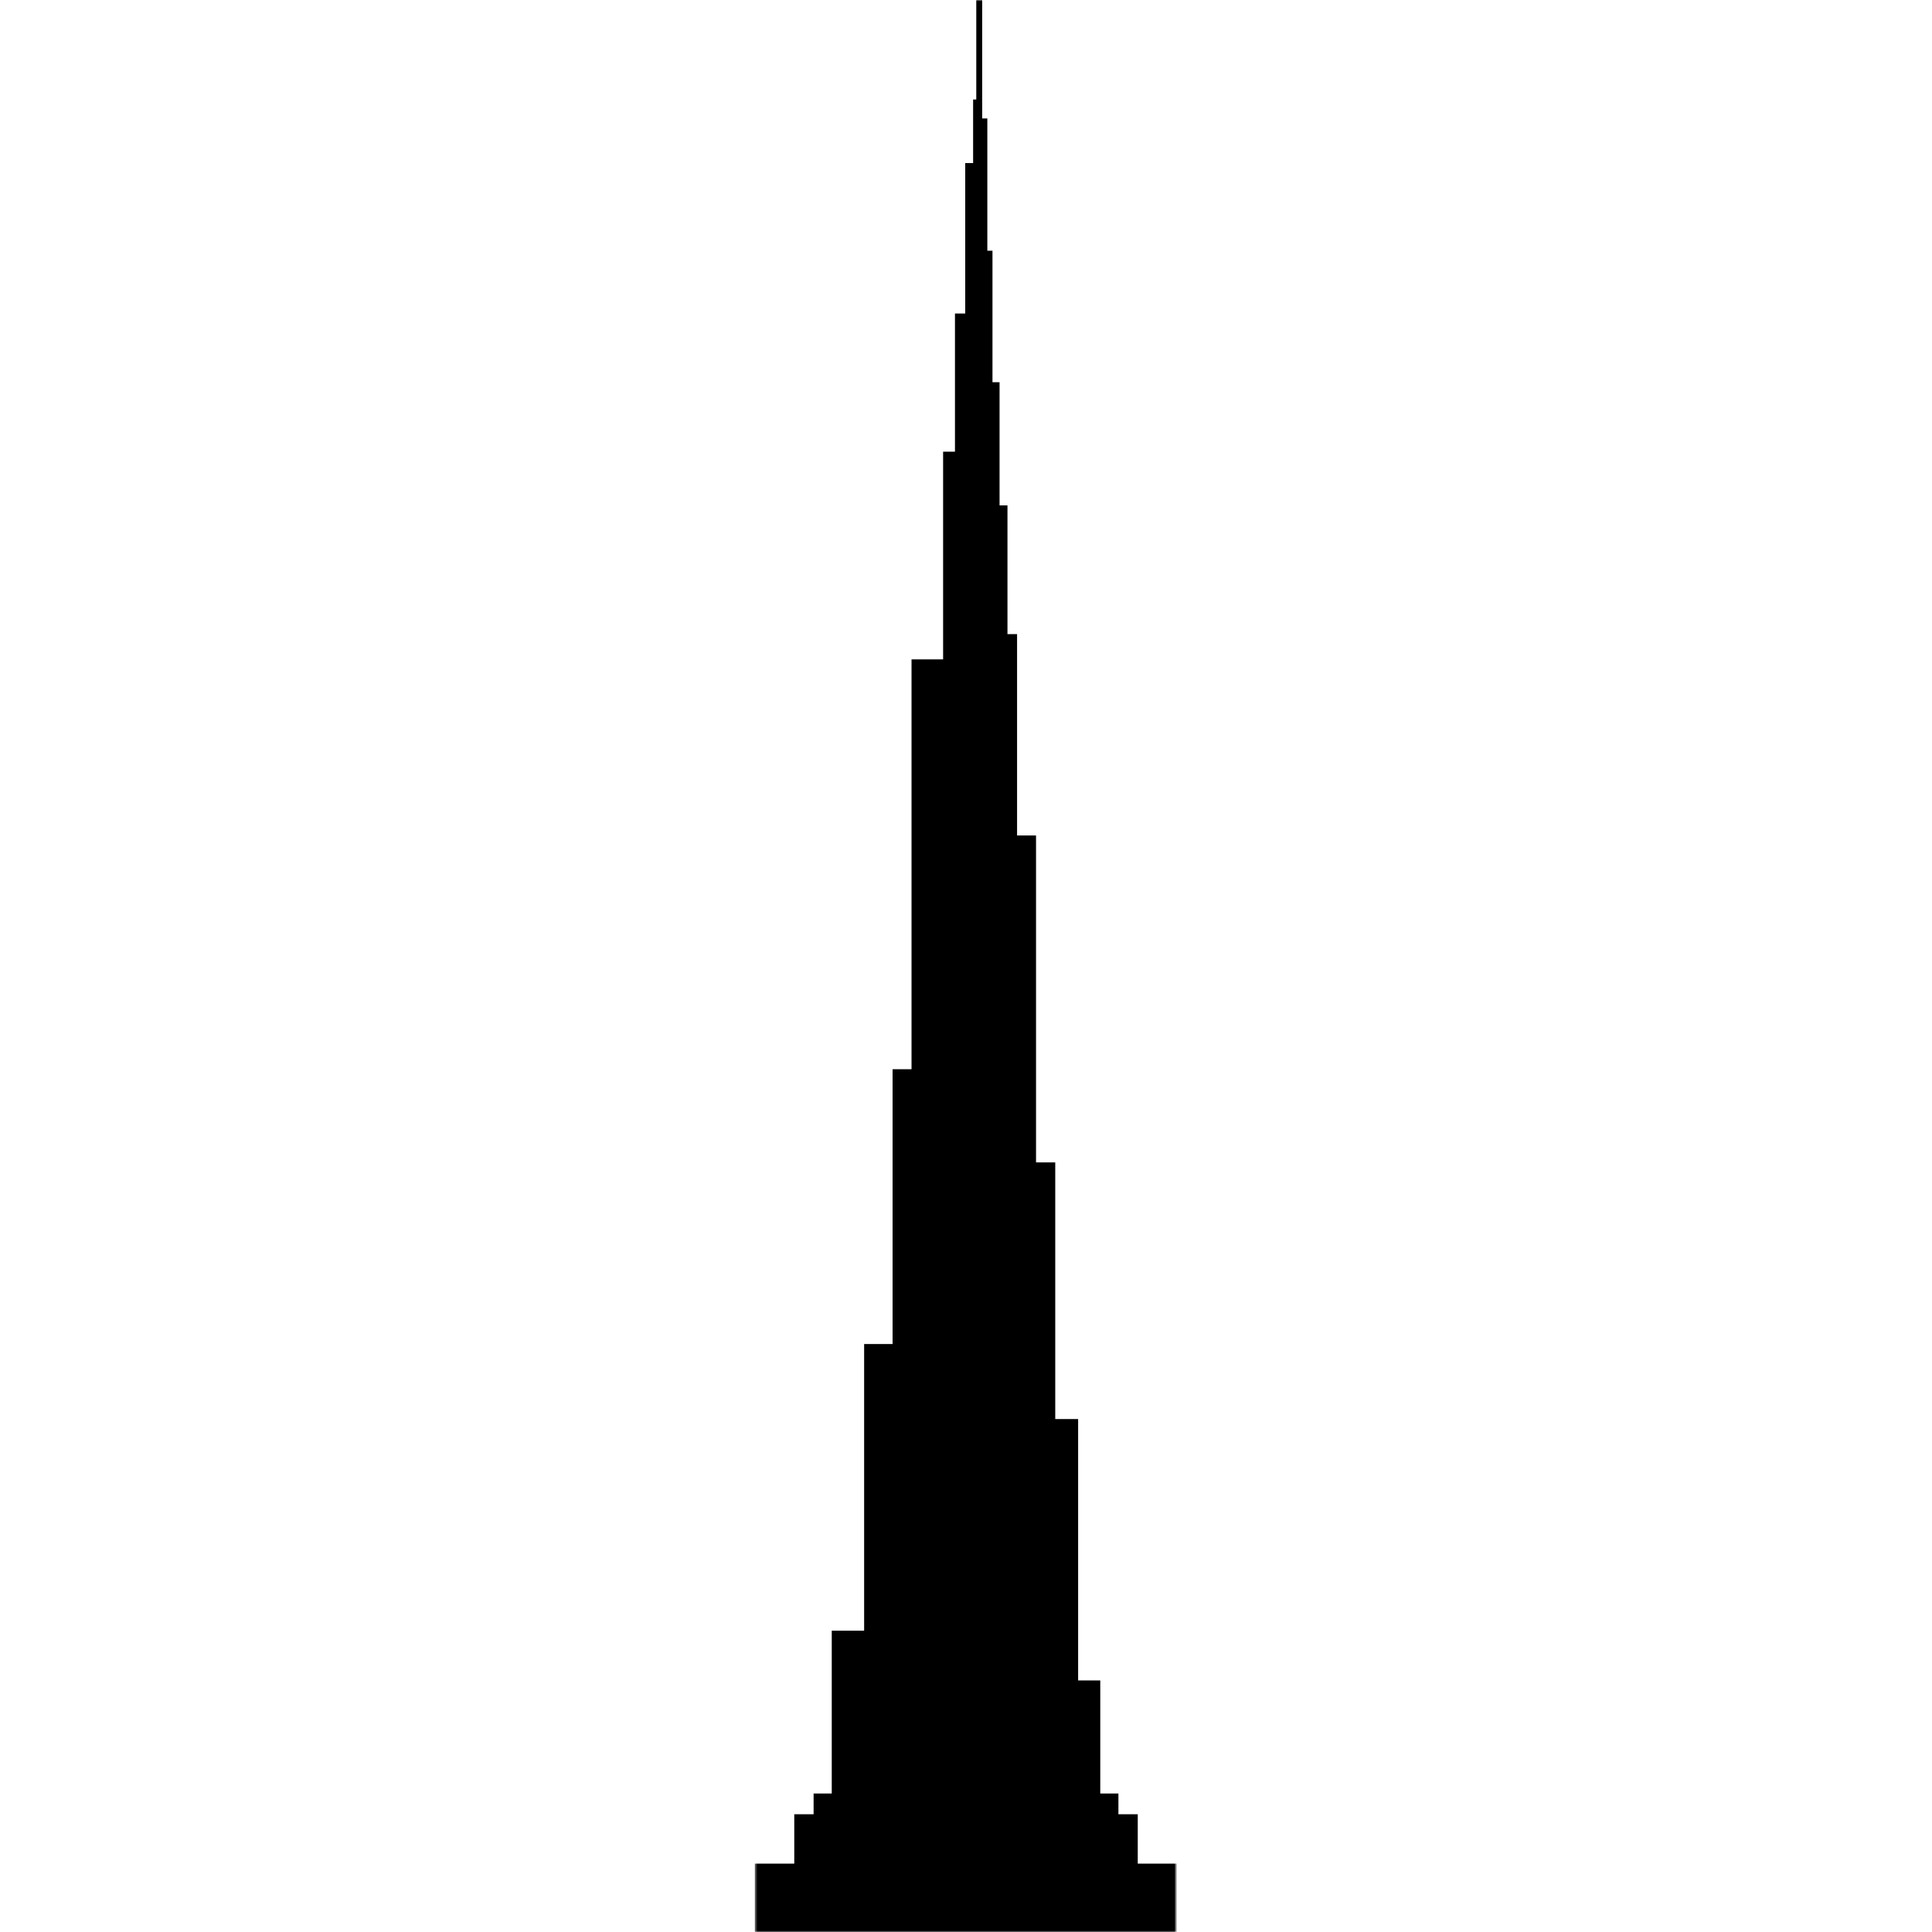 <svg width="700" height="700" viewBox="0 0 700 700" fill="none" xmlns="http://www.w3.org/2000/svg">
<mask id="mask0_1279_181" style="mask-type:luminance" maskUnits="userSpaceOnUse" x="273" y="0" width="154" height="700">
<path d="M273.438 0H426.038V700H273.438V0Z" fill="white"/>
</mask>
<g mask="url(#mask0_1279_181)">
<path d="M412.231 675.23V657.336H405.223V649.819H398.646V608.854H390.626V514.15H382.335V421.159H375.371V302.706H368.503V229.753H365.024V183.108H362.159V138.483H359.592V90.84H357.726V42.919H355.866V0H353.722V36.05H352.578V59.084H349.719V113.59H346.001V163.654H341.706V238.904H330.265V387.399H323.396V486.967H313.093V590.829H301.361V649.819H294.784V657.336H287.777V675.23H273.492V700.015H426.515V675.23H412.231Z" fill="black"/>
</g>
</svg>
